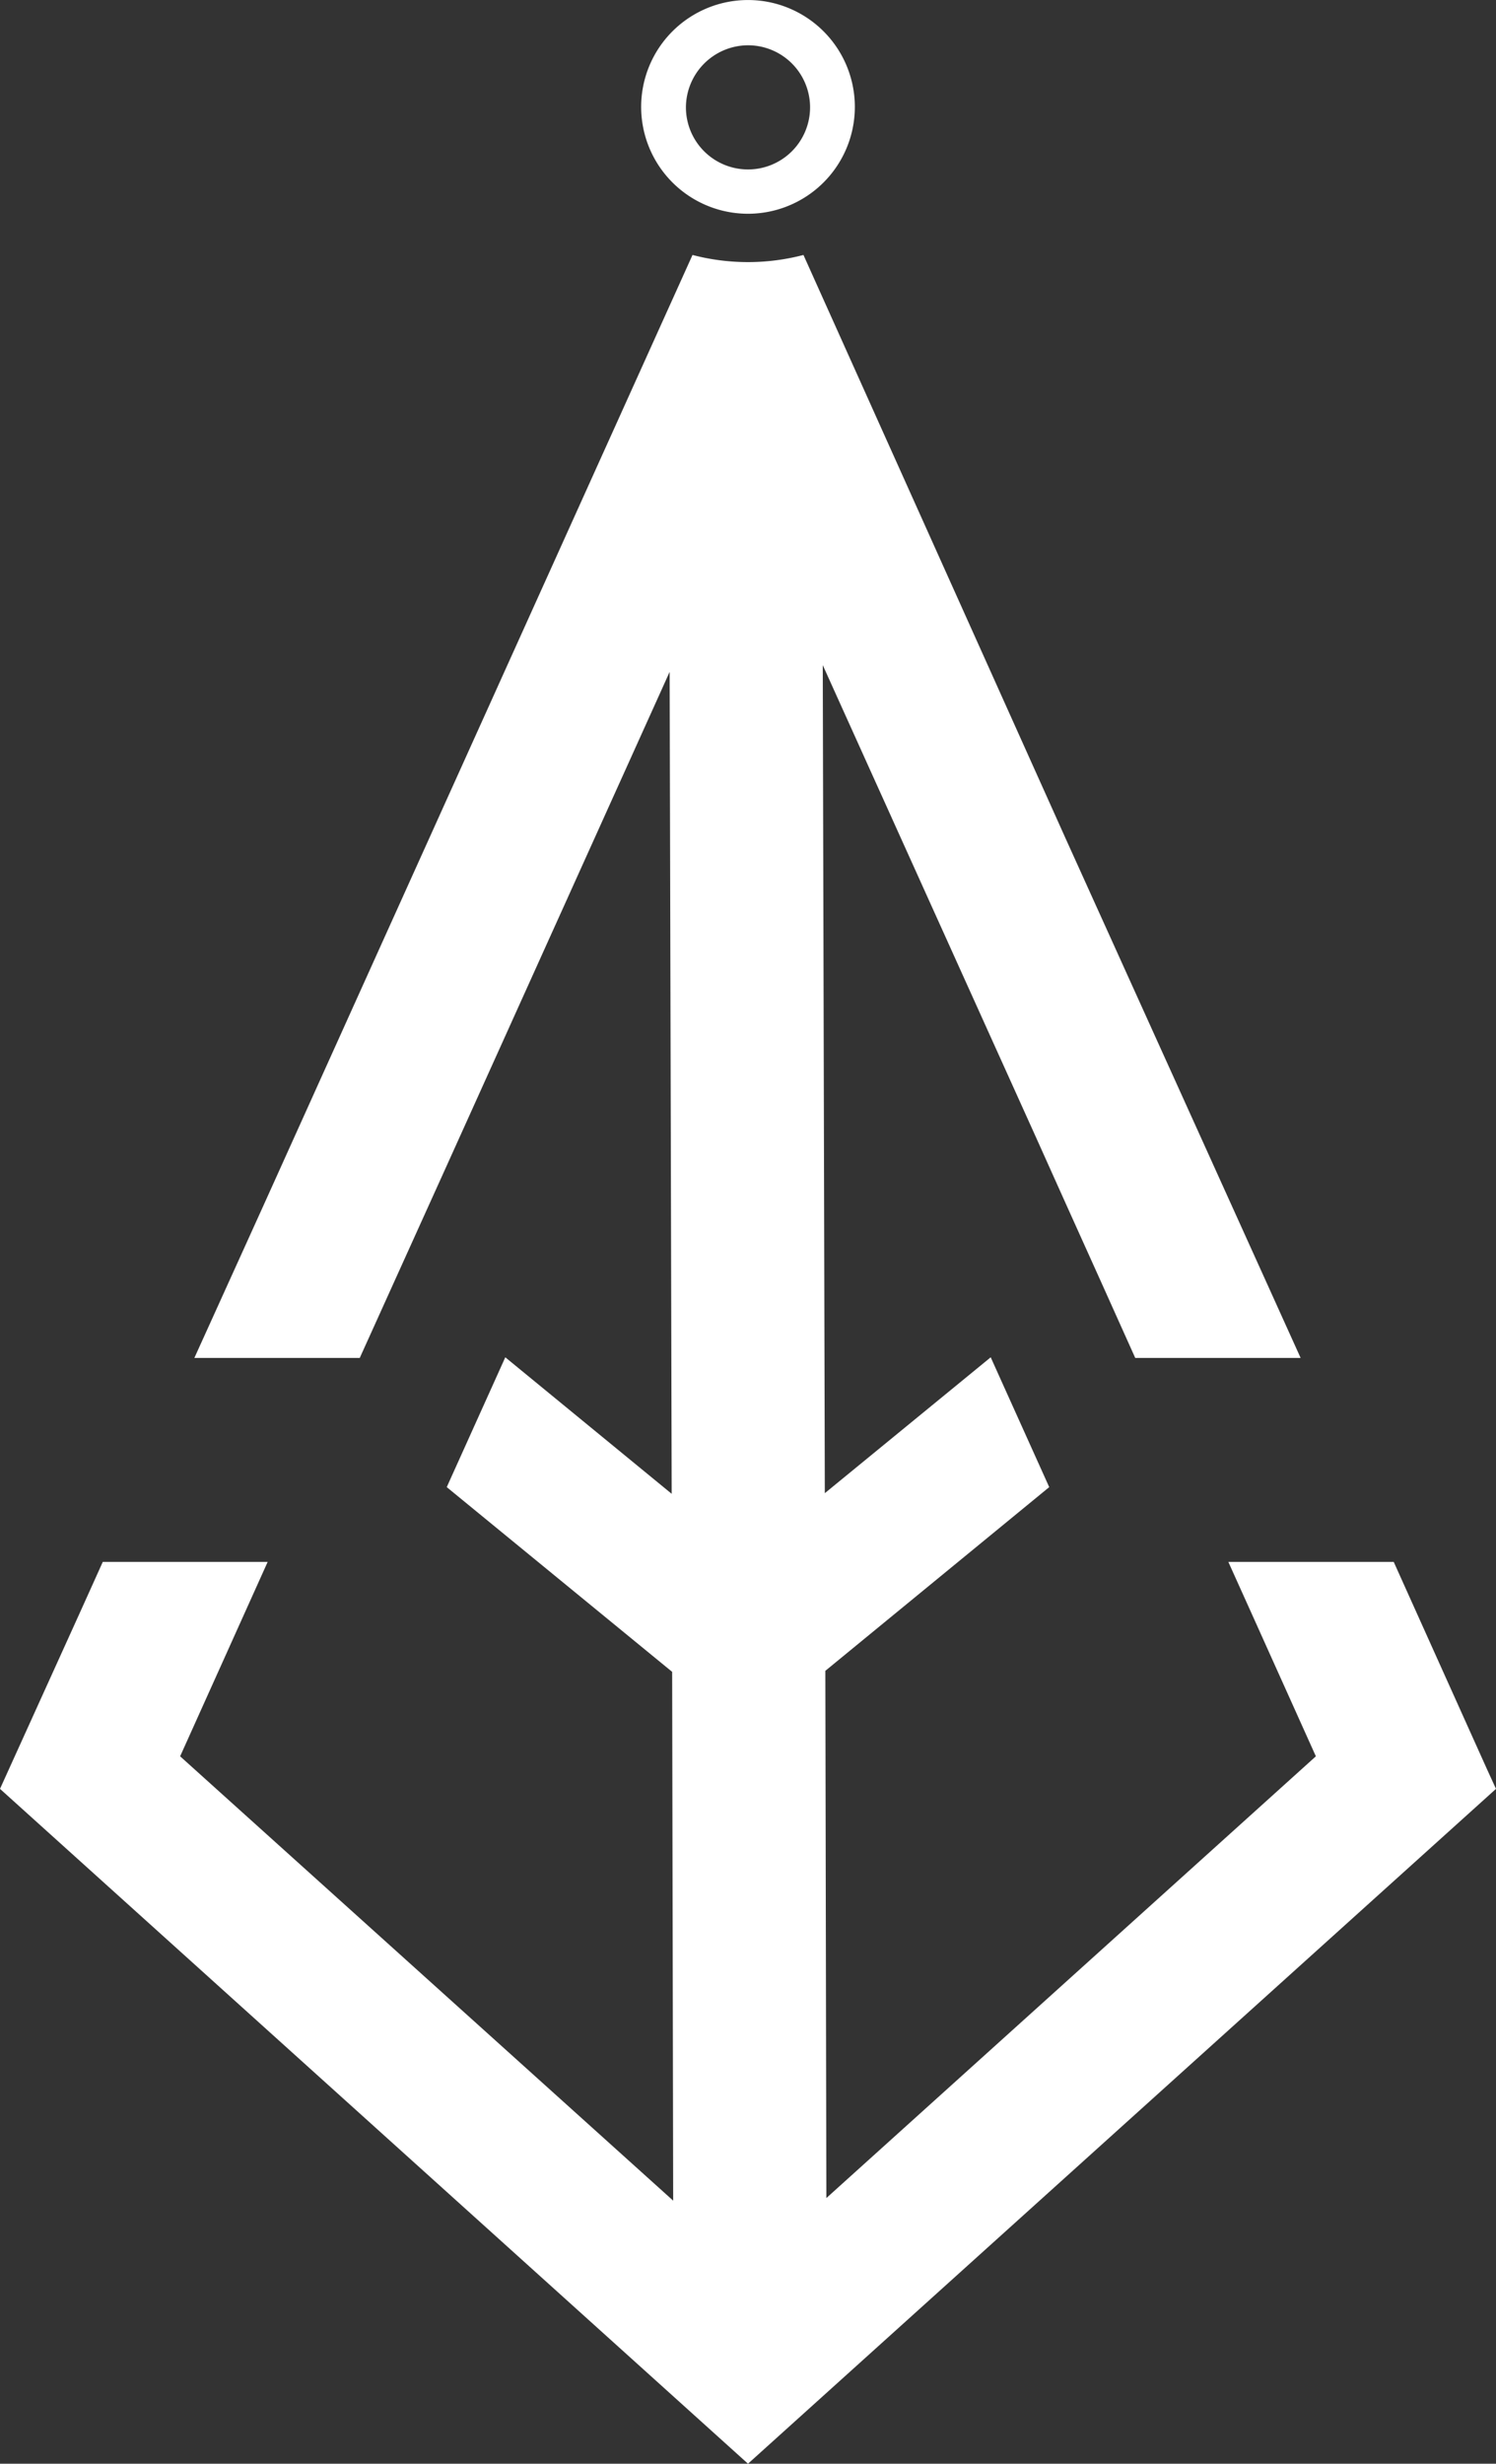 <svg xmlns="http://www.w3.org/2000/svg" xmlns:xlink="http://www.w3.org/1999/xlink" viewBox="0 0 47.48 78.181">
  <rect x="0" y="0" width="47.48" height="78.181" fill="#333333" stroke="none"/>
  <defs>
    <style>.cls-logo1 {fill: url(#linear-gradient);}.cls-logo2 {fill: url(#linear-gradient-2);}</style>
    <linearGradient id="linear-gradient" x1="0.949" y1="0.074" x2="0.248" y2="0.955" gradientUnits="objectBoundingBox">
      <stop offset="0" stop-color="#ffffff"/>
      <stop offset="1" stop-color="#ffffff"/>
    </linearGradient>
    <linearGradient id="linear-gradient-2" x1="0.539" y1="0.43" x2="-3.575" y2="8.059" xlink:href="#linear-gradient"/>
  </defs>
  <g>
    <path class="cls-logo1" d="M47.206,98.078h0l-2.972-6.605H38.985l.743,1.647,2.035,4.522L26.227,111.66l-.032-16.731L33.3,89.1,31.443,84.98l-5.265,4.312-.065-26.276,6.718,14.874h0L33.914,80.3h0l1.034,2.293h0L36.03,85h5.249l-2.988-6.605h0l-4.473-9.884h0L25.5,50a6.966,6.966,0,0,1-3.521,0L8.3,80.3h0L6.169,85h5.249l2.988-6.605h0l6.847-15.165.065,26.082L16.037,84.98,14.179,89.1l7.154,5.862.032,16.78L5.717,97.642l2.778-6.169H3.262L2.519,93.12h0L0,98.675,23.74,120.09,47.48,98.675Z" transform="translate(0 -41.909)"/>
    <path class="cls-logo2" d="M129.391,6.683A3.391,3.391,0,1,0,126,3.291,3.391,3.391,0,0,0,129.391,6.683Zm0-5.346a1.97,1.97,0,1,1-1.97,1.97A1.978,1.978,0,0,1,129.391,1.337Z" transform="translate(-105.651 0.1)"/>
  </g>
</svg>
